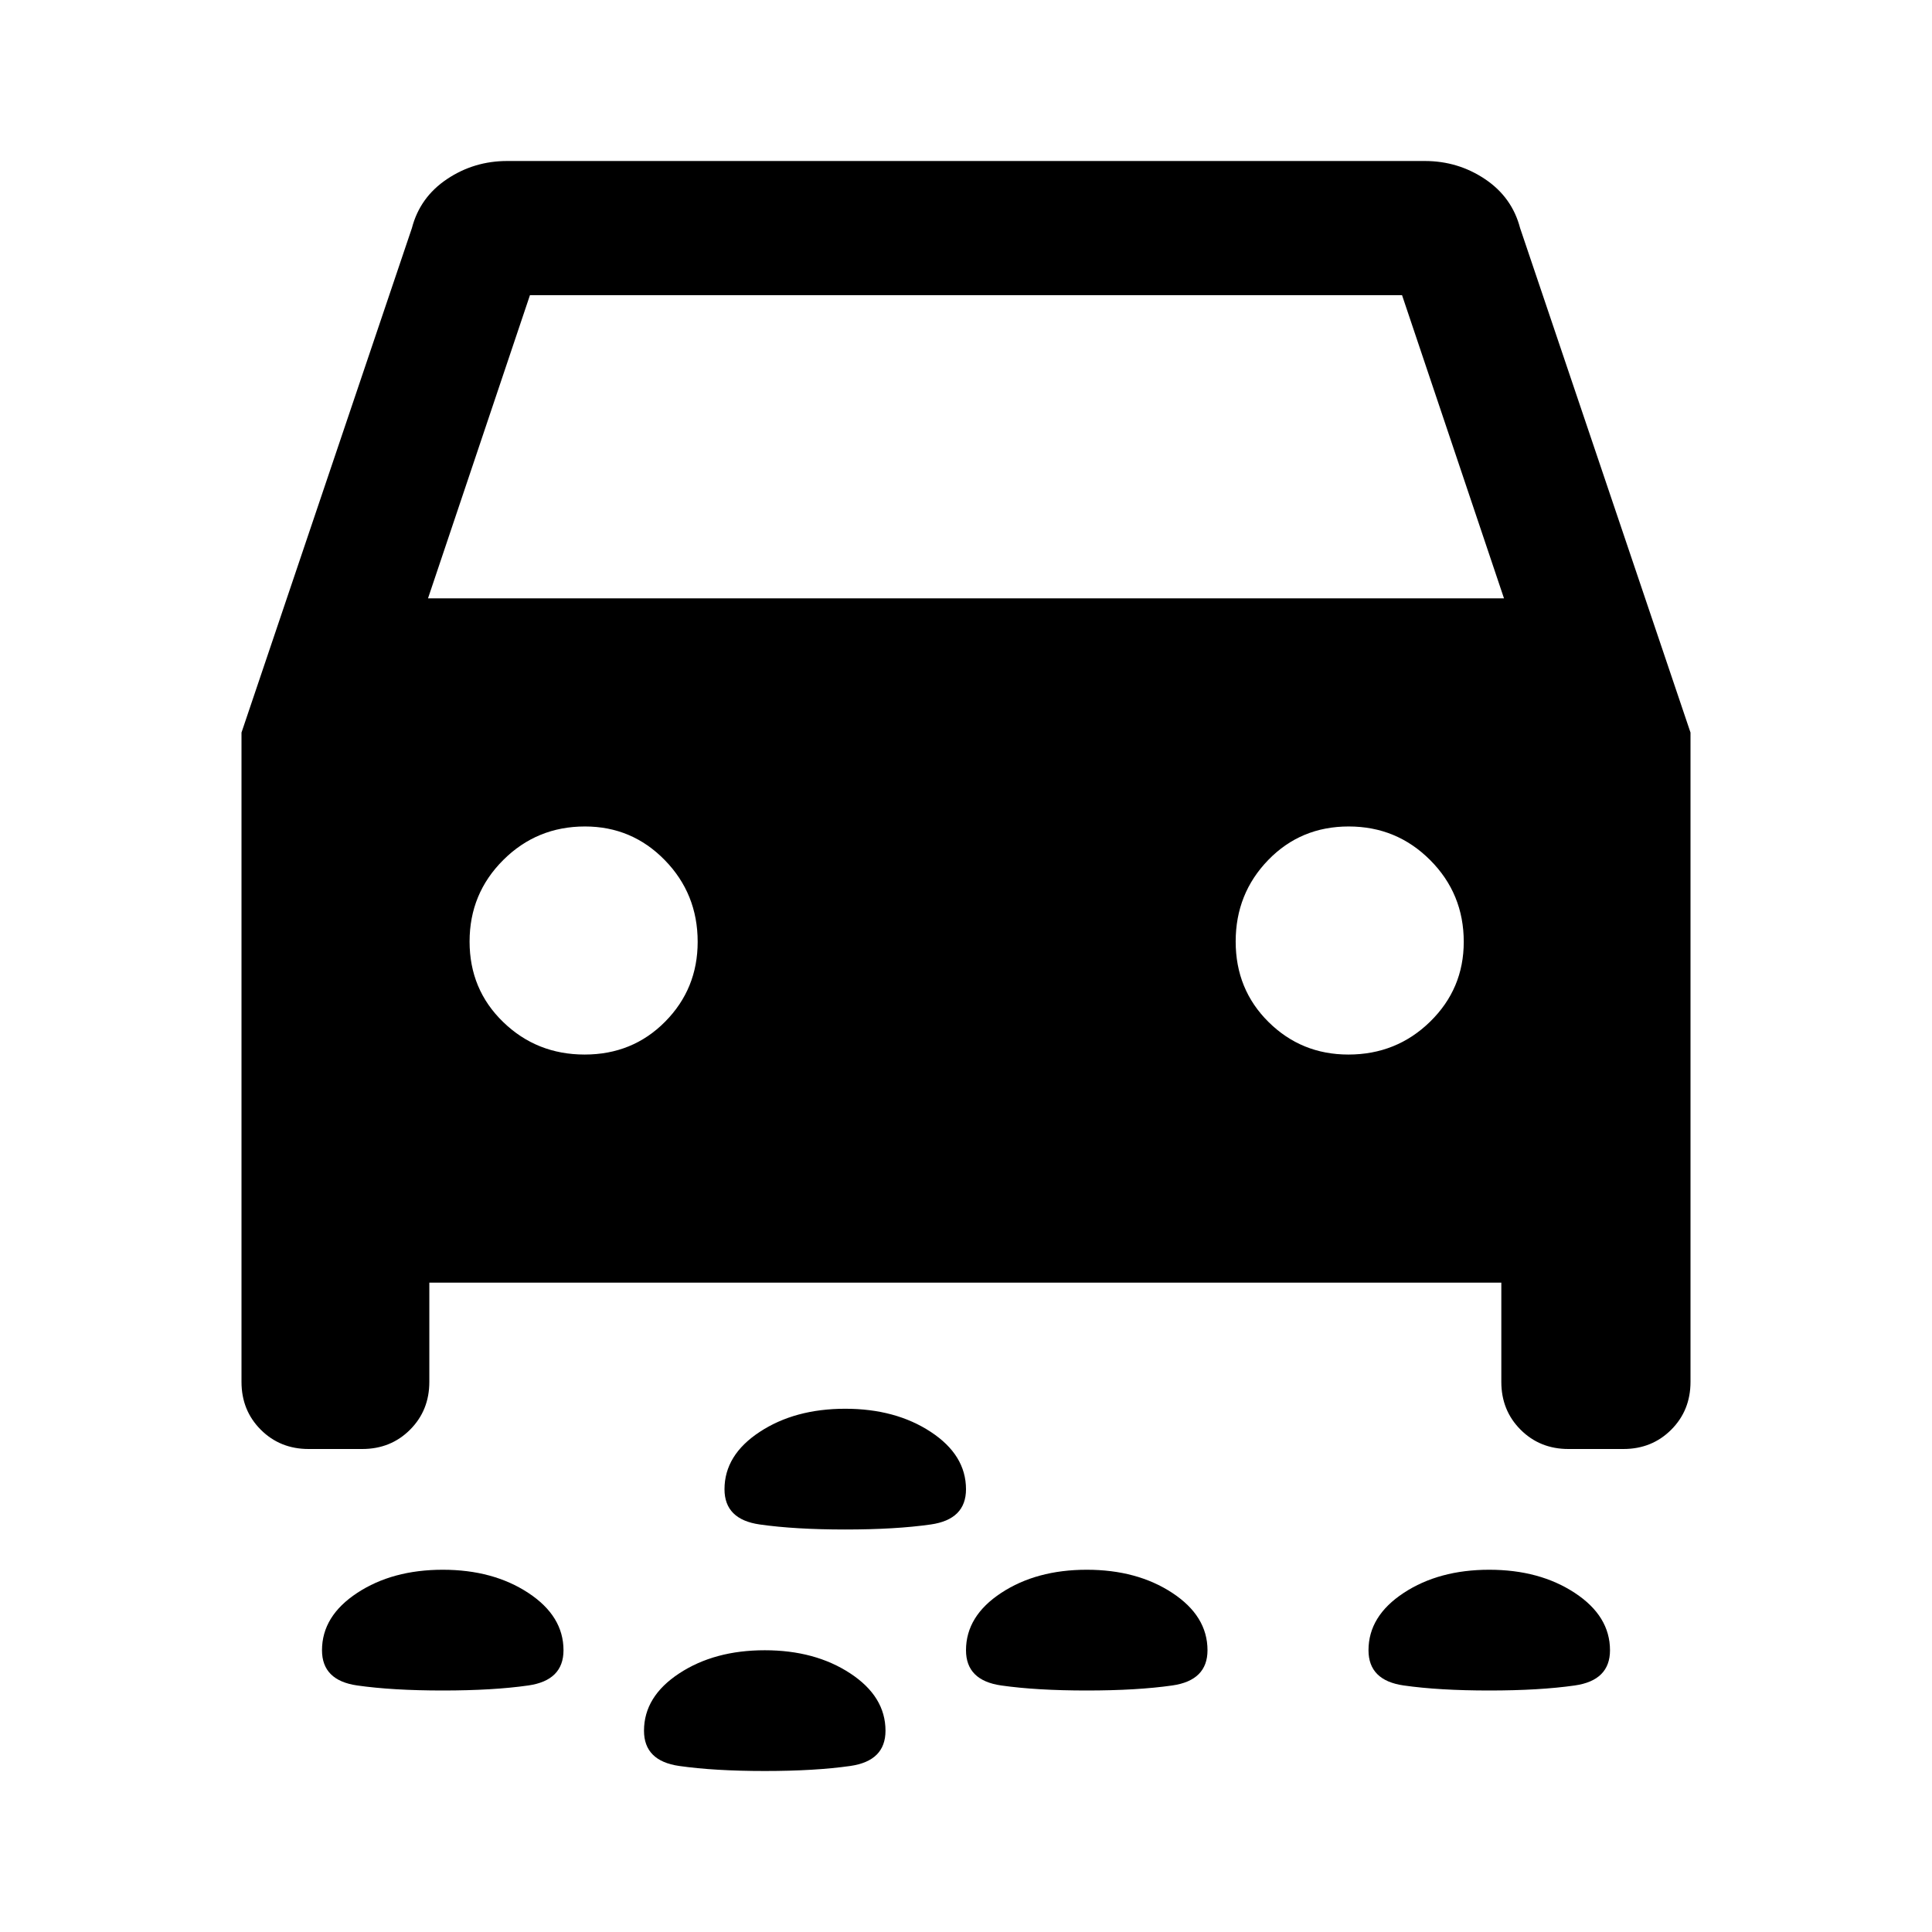 <svg xmlns="http://www.w3.org/2000/svg" height="40" viewBox="0 -960 960 960" width="40"><path d="M420-200q-25 0-42.5-2.5T360-220q0-17 17.5-28.5T420-260q25 0 42.5 11.5T480-220q0 15-17.5 17.5T420-200Zm320 80q-25 0-42.5-2.5T680-140q0-17 17.5-28.5T740-180q25 0 42.5 11.5T800-140q0 15-17.5 17.5T740-120Zm-200 0q-25 0-42.5-2.5T480-140q0-17 17.5-28.5T540-180q25 0 42.5 11.5T600-140q0 15-17.5 17.5T540-120Zm-320 0q-25 0-42.5-2.5T160-140q0-17 17.5-28.5T220-180q25 0 42.5 11.5T280-140q0 15-17.5 17.5T220-120Zm160 40q-25 0-42.5-2.5T320-100q0-17 17.5-28.5T380-140q25 0 42.5 11.5T440-100q0 15-17.5 17.5T380-80ZM213.33-322.67v49.34q0 14.16-9.58 23.75Q194.17-240 180-240h-26.67q-14.16 0-23.75-9.58-9.58-9.59-9.58-23.75V-596l84.67-250.67q4-15.33 17.43-24.33 13.43-9 29.9-9h456q16.47 0 29.9 9t17.43 24.33L840-596v322.67q0 14.16-9.58 23.75-9.59 9.58-23.75 9.58h-27.34q-14.16 0-23.75-9.58-9.58-9.59-9.58-23.75v-49.34H213.33Zm-.66-340h534.66l-50.66-150.66H263.33l-50.66 150.66ZM290.51-436q23.82 0 39.99-16.33 16.17-16.34 16.17-39.67 0-23.89-16.34-40.61-16.33-16.72-39.66-16.72-23.89 0-40.61 16.67-16.73 16.68-16.73 40.5 0 23.83 16.68 39.99Q266.69-436 290.51-436ZM670-436q23.89 0 40.61-16.33 16.72-16.34 16.72-39.67 0-23.89-16.67-40.61-16.68-16.72-40.5-16.72-23.83 0-39.99 16.67Q614-515.98 614-492.16q0 23.83 16.33 39.99Q646.67-436 670-436Z"/></svg>